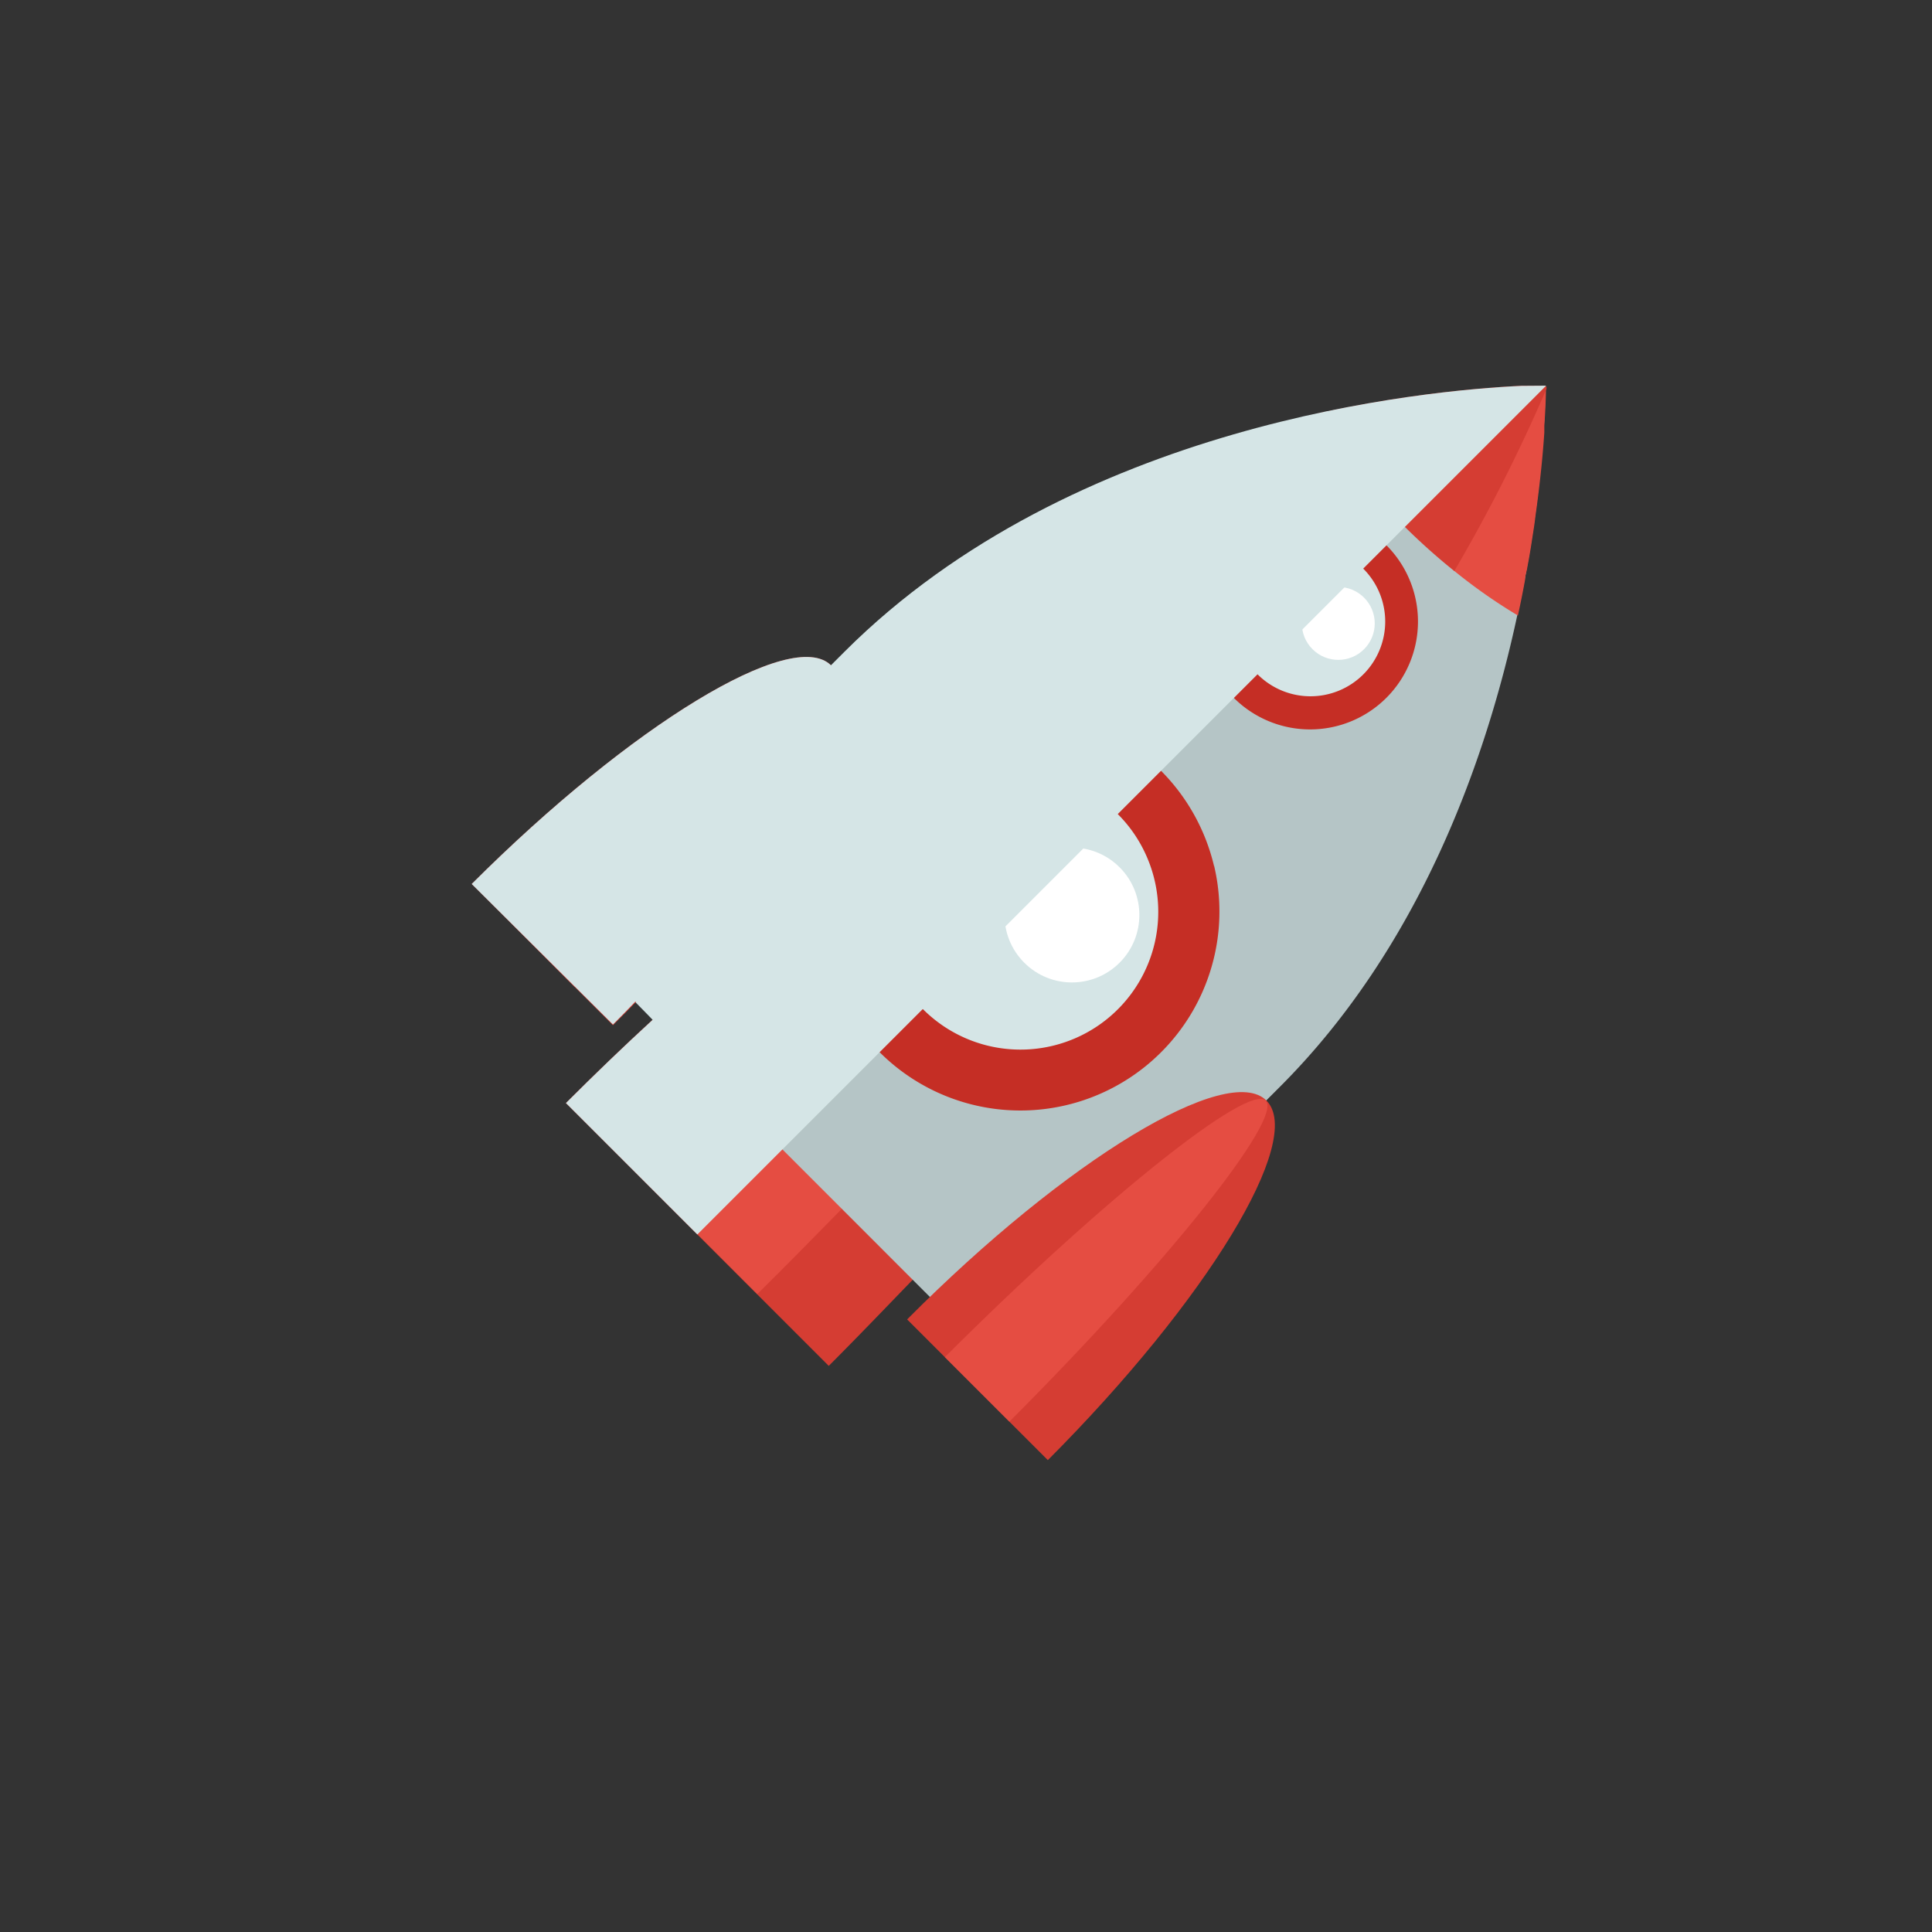 <svg xmlns="http://www.w3.org/2000/svg" viewBox="0 0 106 106"><rect x="0" y="0" width="106" height="106" fill="#333333" stroke="none"/><defs><style>.cls-1{isolation:isolate;}.cls-2{fill:#d53d33;}.cls-3{fill:#e54d42;}.cls-4{fill:#b5c5c6;}.cls-5{fill:#d5e5e6;}.cls-6{fill:#c52e25;}.cls-7{fill:#fff;}.cls-8{mix-blend-mode:multiply;}</style></defs><title>Cohetes</title><g class="cls-1"><g id="illustrations"><path class="cls-2" d="M45.47,74.94,31.05,60.52c1.59-1.59,3.18-3.12,4.76-4.57,3.23-3,6.4-5.67,9.45-8h0c.77-.61,1.55-1.19,2.31-1.75a78.61,78.61,0,0,1,8.22-5.4c.93-.52,1.83-1,2.68-1.39,4.42-2.1,7.72-2.6,9.23-1.09s1,4.81-1.09,9.23c-.4.85-.87,1.74-1.38,2.66a80.06,80.06,0,0,1-5.4,8.24c-.56.76-1.15,1.53-1.75,2.31-2.36,3-5.06,6.22-8,9.45C48.59,71.75,47.06,73.35,45.47,74.94Z"/><path class="cls-3" d="M41.55,71,35,64.44c1.59-1.59,3.16-3.13,4.71-4.62,2.11-2,4.16-4,6.14-5.79l1.35-1.22,1.41-1.27C52.4,48.12,55.89,45.22,58.8,43c.53-.41,1-.79,1.53-1.15s1-.74,1.5-1.06c3.16-2.17,5.26-3.12,5.88-2.5S67.37,41,65.2,44.16c-.32.47-.67,1-1.05,1.49L63,47.19,62,48.41c-1.28,1.63-2.75,3.4-4.37,5.31-1,1.18-2.1,2.41-3.23,3.69l-1.27,1.41L52,60.16c-1.82,2-3.75,4-5.79,6.14C44.69,67.85,43.14,69.43,41.55,71Z"/><path class="cls-4" d="M70.18,59.67,54.86,75,31,51.13,46.32,35.81c12.59-12.59,31.92-14.36,37.16-14.6h0c.85,0,1.32,0,1.32,0h0s0,0,0,0,0,.1,0,.18h0a66.62,66.62,0,0,1-1.55,12.35C81.54,41.73,77.88,52,70.18,59.67Z"/><circle class="cls-5" cx="55.98" cy="50.01" r="9.24" transform="translate(-18.96 54.23) rotate(-45)"/><path class="cls-6" d="M66.61,47.52a11,11,0,0,0-2.91-5.23,10.66,10.66,0,0,0-1.88-1.5,10.77,10.77,0,0,0-3.35-1.41,10.9,10.9,0,0,0-13.21,8.53h0A11.08,11.08,0,0,0,45.82,54a10.92,10.92,0,0,0,20.79-6.51Zm-16,7.84A7.56,7.56,0,0,1,58.8,43a7.54,7.54,0,0,1,4.2,4.2,7.56,7.56,0,0,1-12.36,8.17Z"/><circle class="cls-7" cx="58.81" cy="50.2" r="3.7" transform="translate(-18.27 56.29) rotate(-45)"/><circle class="cls-5" cx="71.89" cy="34.1" r="5.01" transform="translate(-3.06 60.82) rotate(-45)"/><path class="cls-6" d="M76.07,29.92a5.92,5.92,0,1,0,0,8.36A5.92,5.92,0,0,0,76.07,29.92ZM69,37a4.1,4.1,0,1,1,5.8,0A4.1,4.1,0,0,1,69,37Z"/><circle class="cls-7" cx="73.42" cy="34.21" r="2" transform="translate(-2.68 61.93) rotate(-45)"/><path class="cls-2" d="M33.63,56.25,25.88,48.5c8.76-8.75,17.58-14.1,19.71-12S42.88,46.66,34.87,55C34.46,55.42,34.06,55.83,33.63,56.25Z"/><path class="cls-3" d="M31.53,54.15,28,50.6c8.76-8.75,16.64-15,17.61-14.07s-4.73,8.12-12.83,16.36C32.36,53.31,31.95,53.73,31.53,54.15Z"/><path class="cls-2" d="M57.49,80.11c8.75-8.77,14.1-17.58,12-19.72s-11,3.22-19.72,12Z"/><path class="cls-3" d="M55.38,78c8.75-8.76,15-16.64,14.07-17.61S60.6,65.71,51.84,74.46Z"/><path class="cls-6" d="M84.84,21.17h0l-.07,0a91.36,91.36,0,0,0-10,5.07,30.25,30.25,0,0,1-2.53-3.54,69.69,69.69,0,0,1,11.31-1.54h0l1.31,0h0Z"/><path class="cls-3" d="M83.28,33.77c.15-.68.28-1.33.4-2,0-.22.09-.44.12-.66.11-.57.2-1.12.28-1.66.06-.38.12-.75.16-1.12.26-1.83.41-3.4.49-4.6,0-.12,0-.25,0-.37.07-1,.09-1.76.09-2.06a90.34,90.34,0,0,1-5.06,10A29.79,29.79,0,0,0,83.28,33.77Z"/><path class="cls-2" d="M74.71,26.29A34,34,0,0,0,77,28.83a34.93,34.93,0,0,0,2.79,2.5,90.34,90.34,0,0,0,5.06-10c0-.06,0-.09,0-.12h-.12A90.65,90.65,0,0,0,74.71,26.29Z"/><g class="cls-8"><path class="cls-5" d="M84.83,21.16,38.26,67.73l-7.21-7.21c1.59-1.59,3.18-3.12,4.76-4.57l-.95-1c-.4.42-.81.84-1.23,1.26L25.88,48.5c8.76-8.75,17.58-14.1,19.71-12l.73-.73c12.59-12.59,31.92-14.36,37.16-14.6h0C84.35,21.16,84.83,21.16,84.83,21.16Z"/></g></g></g></svg>